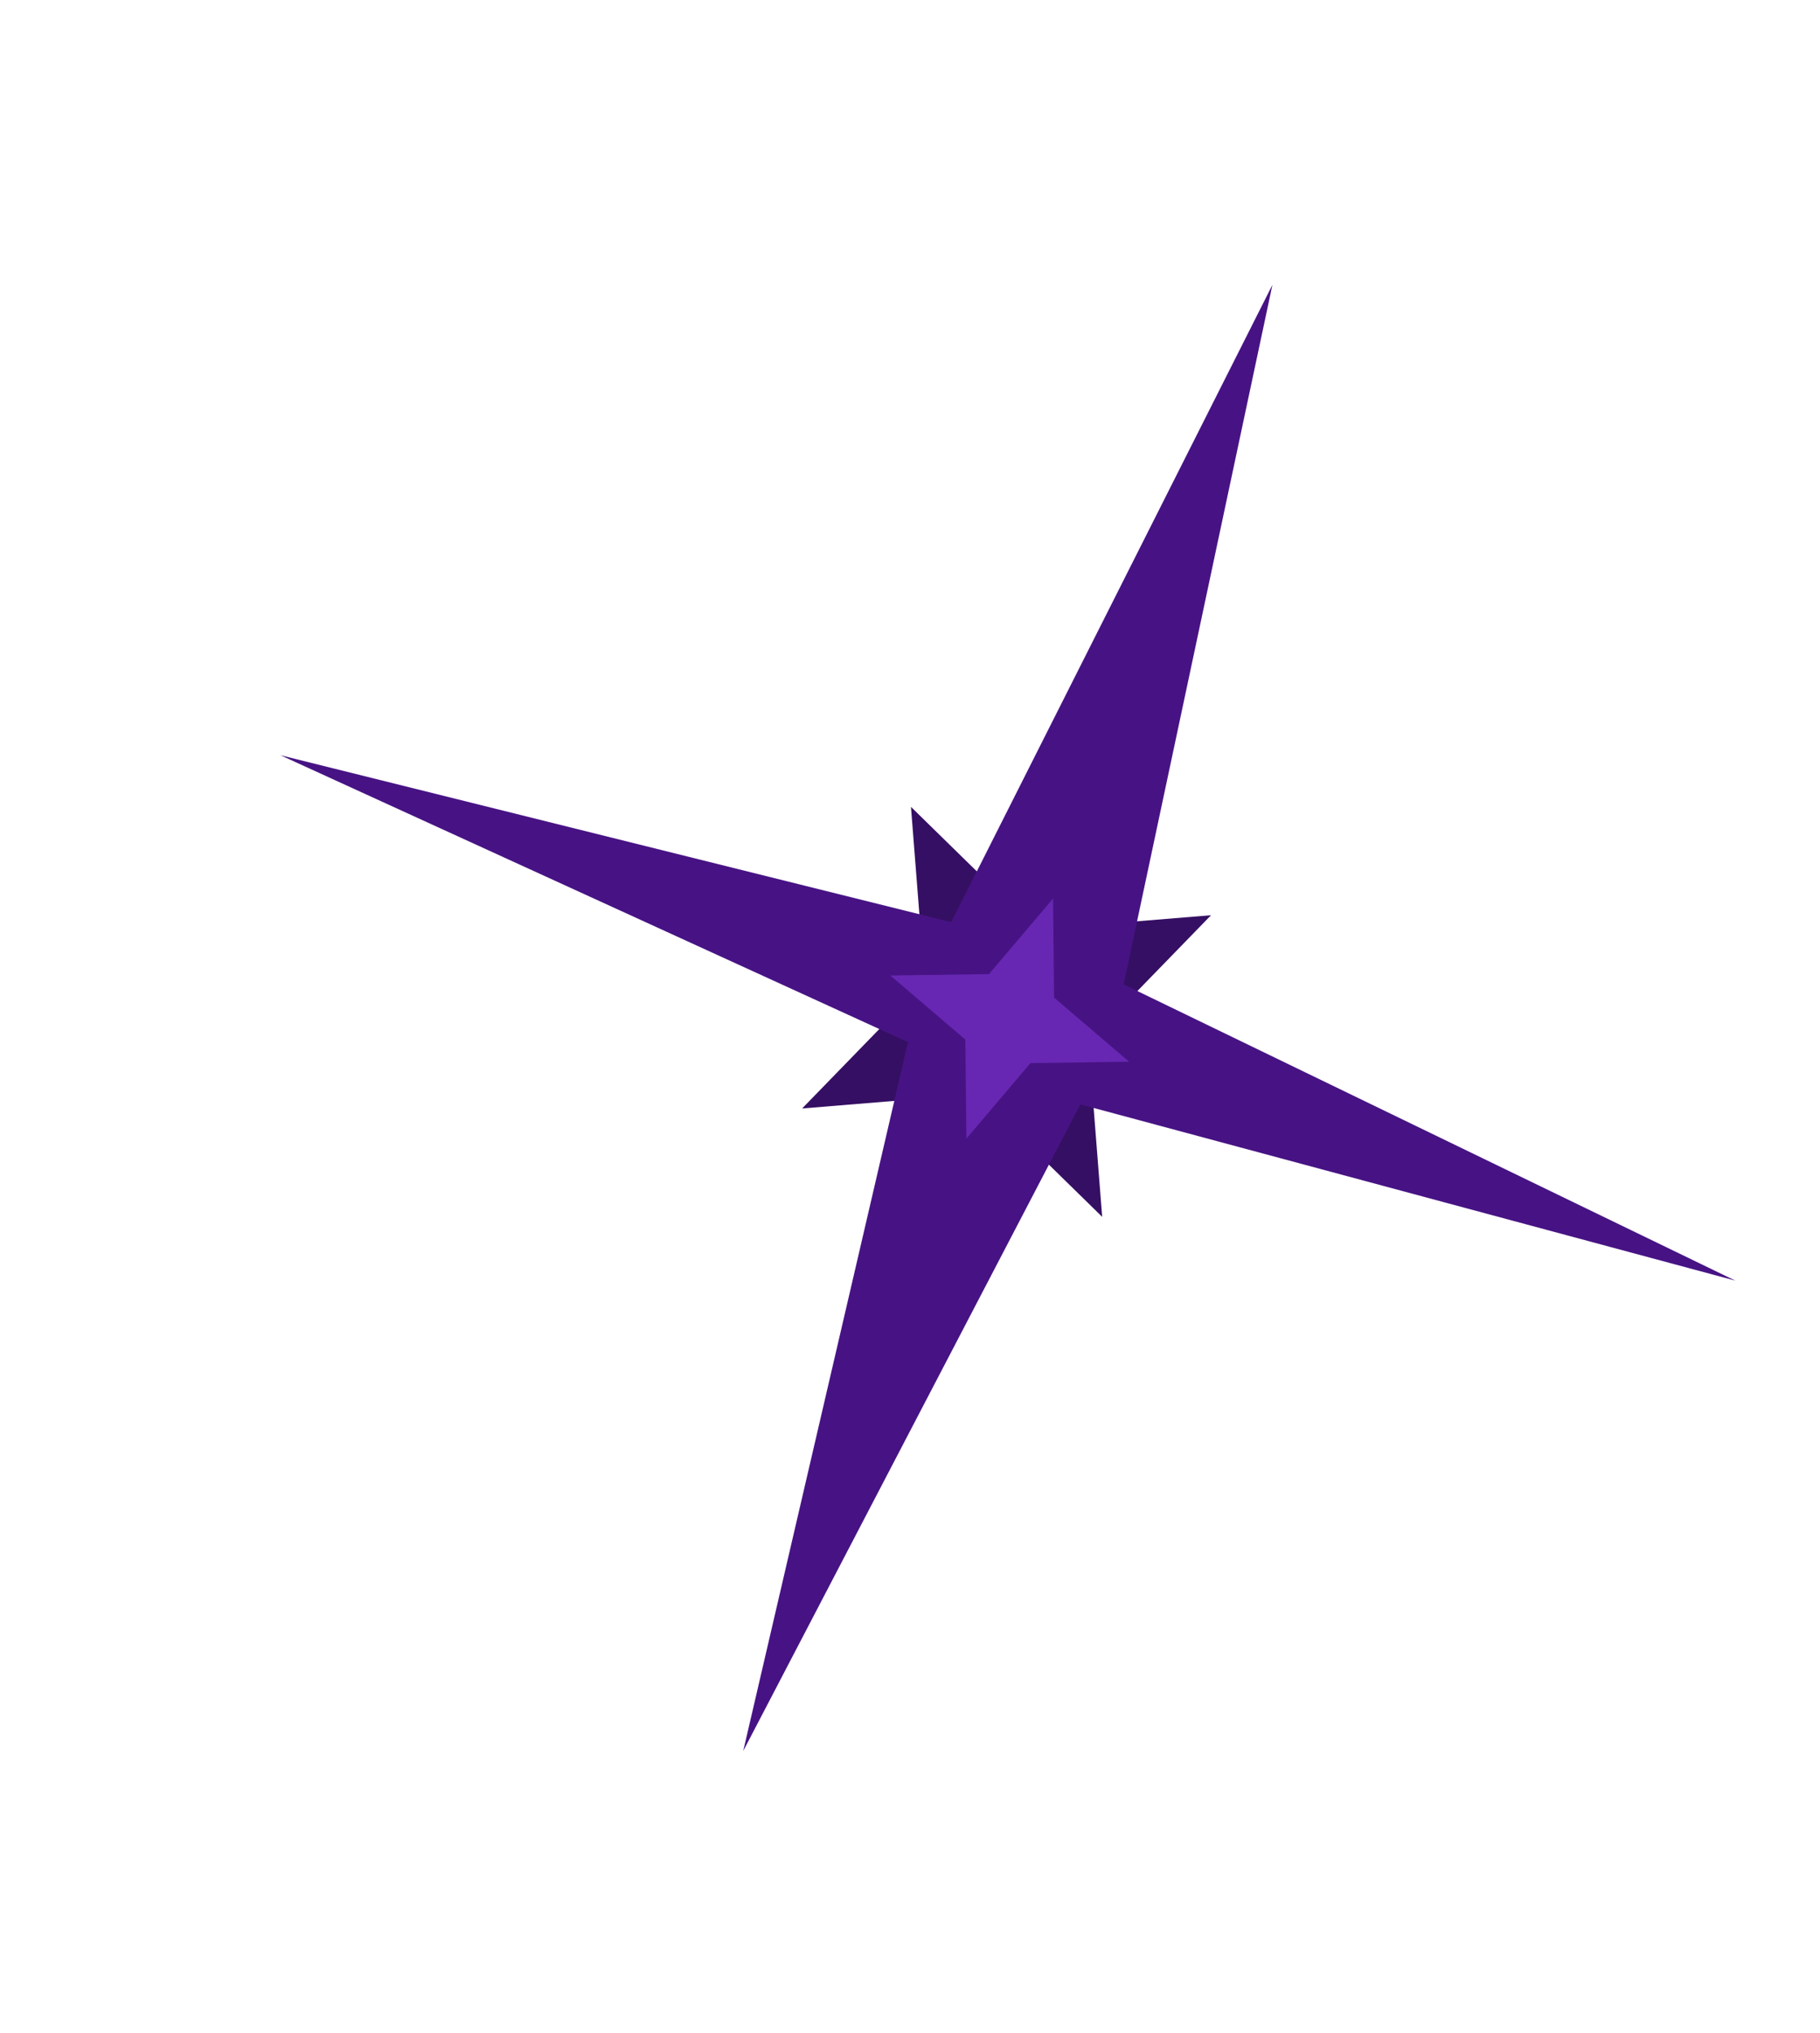 <svg width="77" height="86" viewBox="0 0 77 86" fill="none" xmlns="http://www.w3.org/2000/svg">
<path d="M46.63 51.47L41.329 46.28L33.936 46.887L39.123 41.55L38.541 34.13L43.842 39.32L51.236 38.713L46.049 44.05L46.63 51.47Z" fill="#350F63"/>
<path d="M31.444 74.065L38.414 44.081L11.864 31.945L40.245 39.006L53.833 12.049L47.539 41.639L73.414 54.168L45.707 46.714L31.444 74.065Z" fill="#471384"/>
<path d="M40.887 48.16L40.842 43.973L37.67 41.263L41.841 41.204L44.551 38.012L44.596 42.199L47.768 44.909L43.596 44.967L40.887 48.16Z" fill="#893DE3" fill-opacity="0.5"/>
</svg>
